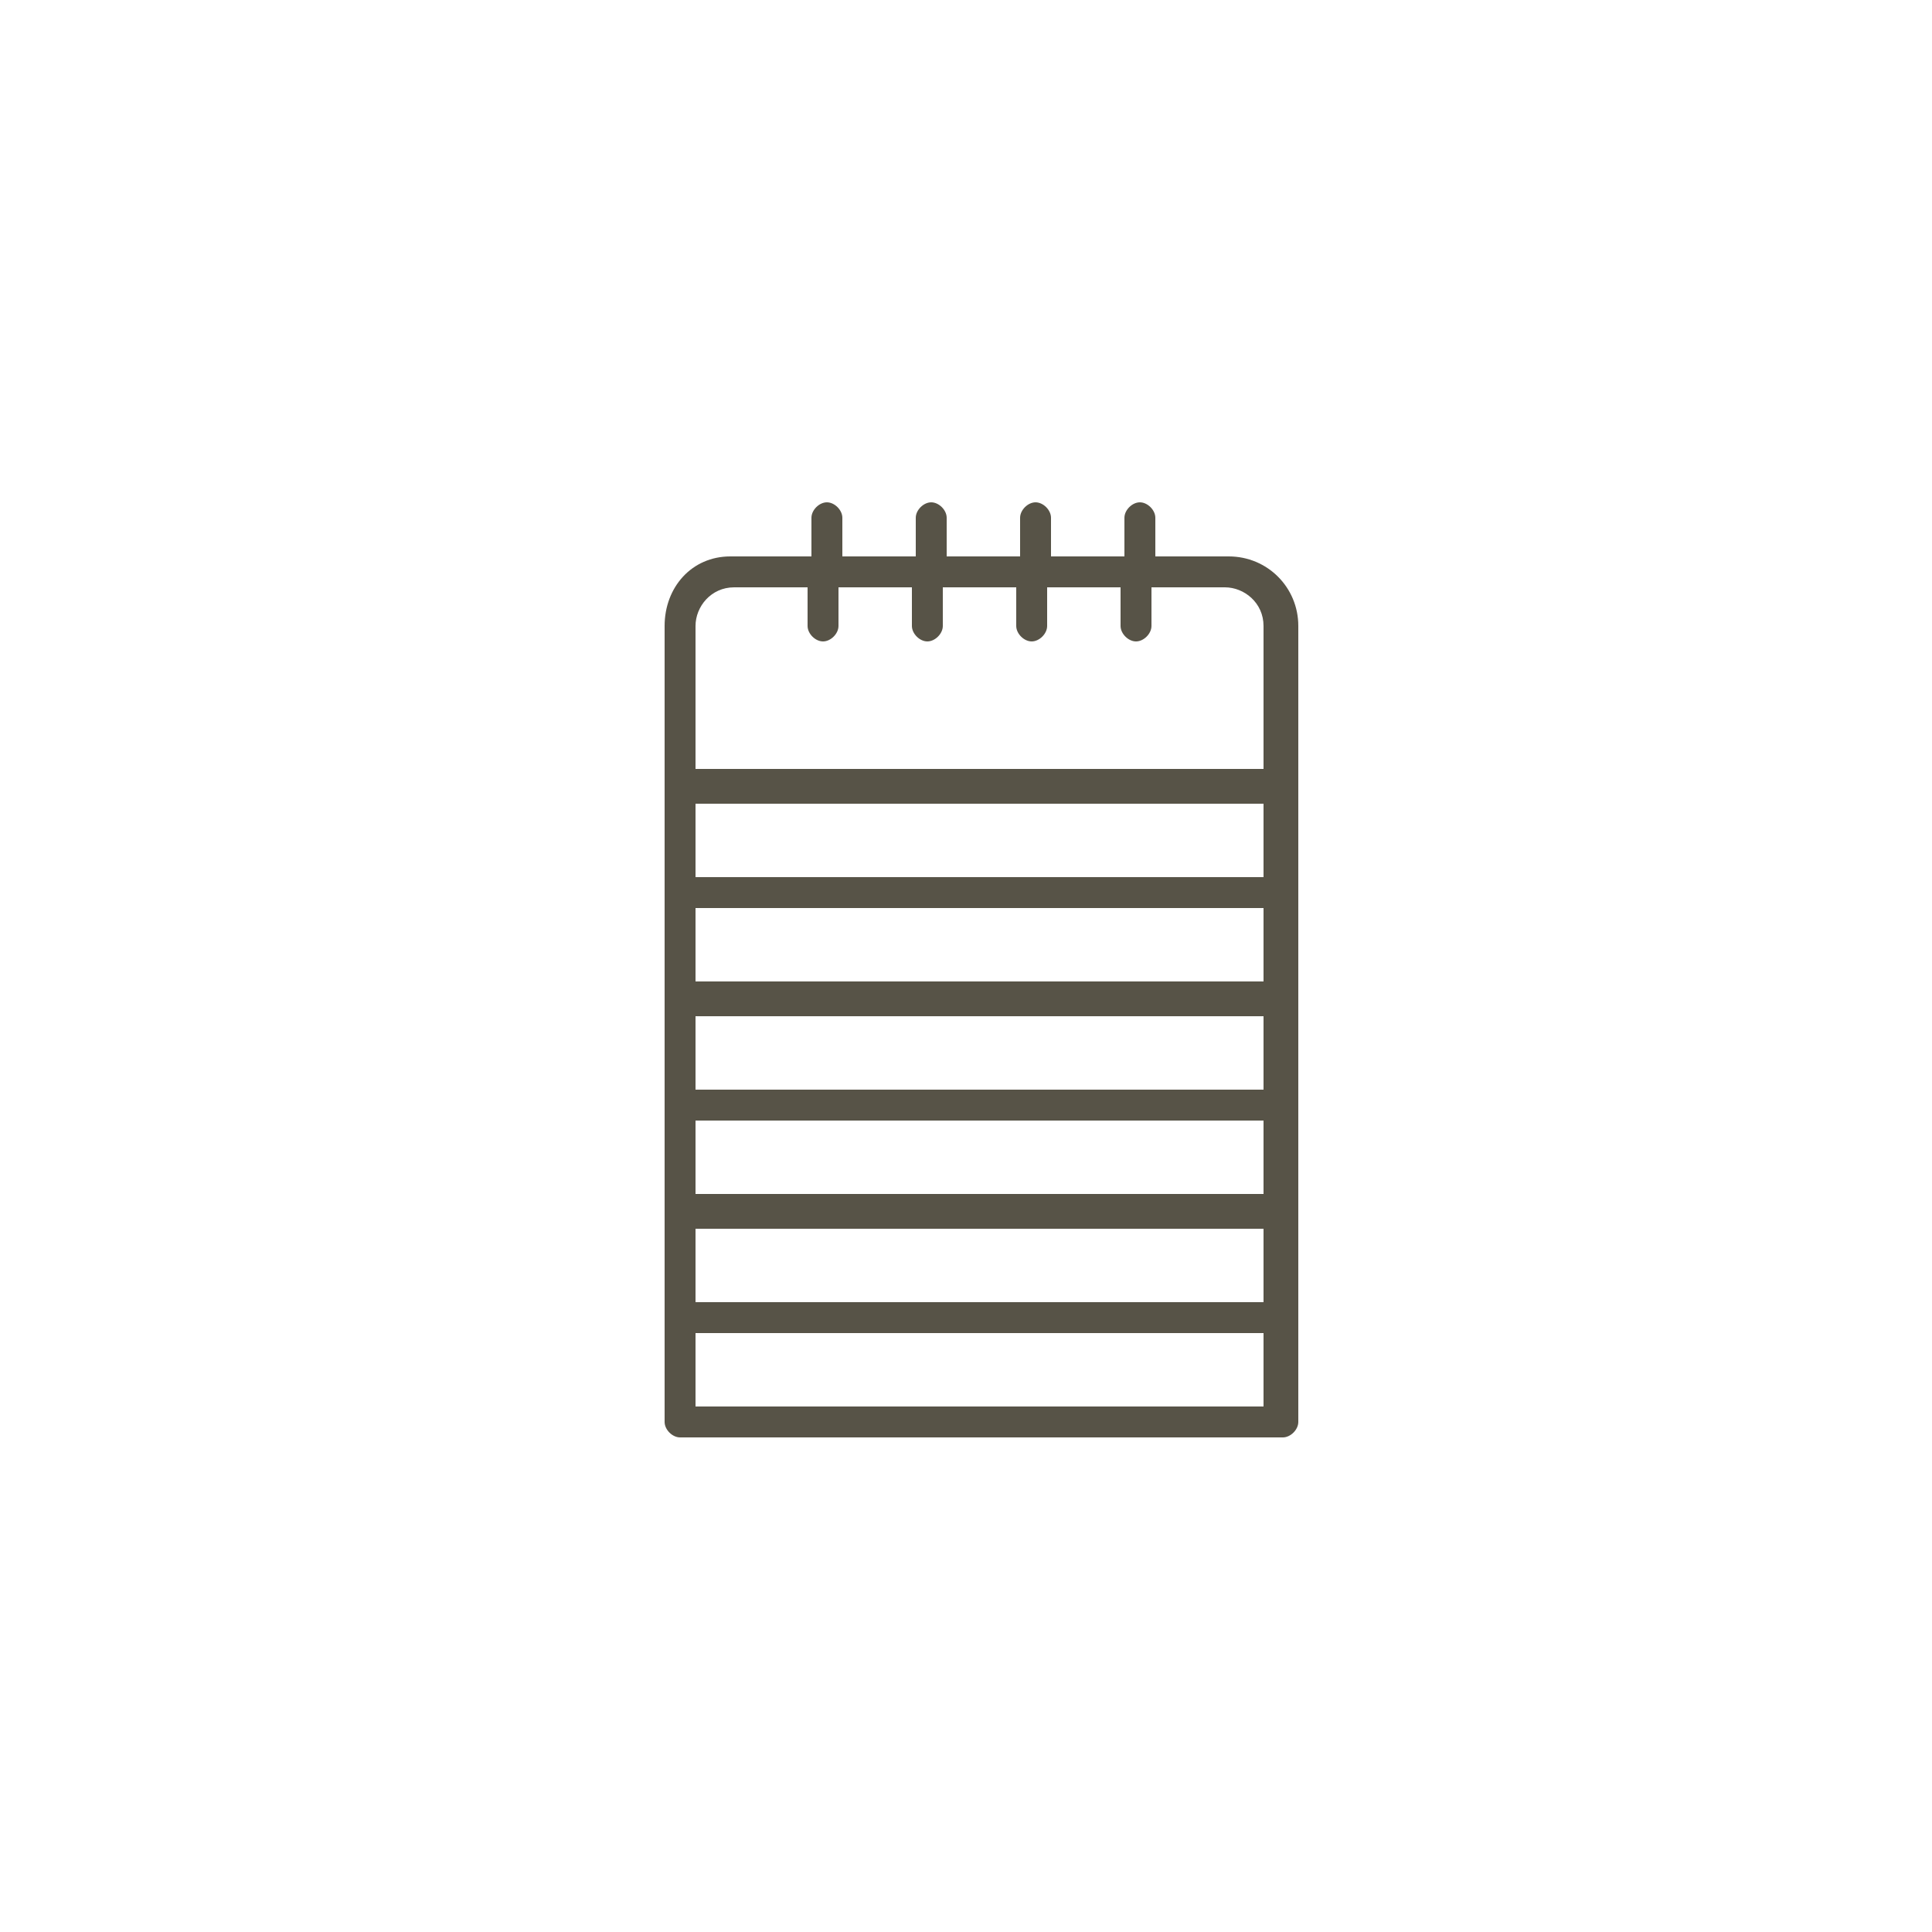 <?xml version="1.0" encoding="utf-8"?>
<!-- Generator: Adobe Illustrator 18.0.0, SVG Export Plug-In . SVG Version: 6.00 Build 0)  -->
<!DOCTYPE svg PUBLIC "-//W3C//DTD SVG 1.1//EN" "http://www.w3.org/Graphics/SVG/1.1/DTD/svg11.dtd">
<svg version="1.1" id="Layer_1" xmlns="http://www.w3.org/2000/svg" xmlns:xlink="http://www.w3.org/1999/xlink" x="0px" y="0px"
	 viewBox="0 0 50 50" enable-background="new 0 0 50 50" xml:space="preserve">
<g>
	<path fill="#575347" d="M31.8,14.4c0,0-0.1,0-0.1,0h-1.8v-1c0-0.2-0.2-0.4-0.4-0.4c-0.2,0-0.4,0.2-0.4,0.4v1h-1.9v-1
		c0-0.2-0.2-0.4-0.4-0.4c-0.2,0-0.4,0.2-0.4,0.4v1h-1.9v-1c0-0.2-0.2-0.4-0.4-0.4c-0.2,0-0.4,0.2-0.4,0.4v1h-1.9v-1
		c0-0.2-0.2-0.4-0.4-0.4c-0.2,0-0.4,0.2-0.4,0.4v1H19c0,0-0.1,0-0.1,0c-1,0-1.7,0.8-1.7,1.8v4.1v16.5c0,0.2,0.2,0.4,0.4,0.4h15.6
		c0.2,0,0.4-0.2,0.4-0.4V20.3v-4.1C33.6,15.2,32.8,14.4,31.8,14.4z M18,16.2c0-0.5,0.4-1,1-1h0h1.9v1c0,0.2,0.2,0.4,0.4,0.4
		c0.2,0,0.4-0.2,0.4-0.4v-1h1.9v1c0,0.2,0.2,0.4,0.4,0.4c0.2,0,0.4-0.2,0.4-0.4v-1h1.9v1c0,0.2,0.2,0.4,0.4,0.4
		c0.2,0,0.4-0.2,0.4-0.4v-1h1.9v1c0,0.2,0.2,0.4,0.4,0.4c0.2,0,0.4-0.2,0.4-0.4v-1h1.9c0,0,0,0,0,0c0.5,0,1,0.4,1,1v3.7H18V16.2z
		 M32.7,22.7H18v-1.9h14.7V22.7z M18,31.8h14.7v1.9H18V31.8z M18,30.9V29h14.7v1.9H18z M18,28.2v-1.9h14.7v1.9H18z M18,25.4v-1.9
		h14.7v1.9H18z M18,36.4v-1.9h14.7v1.9H18z"/>
</g>
</svg>
